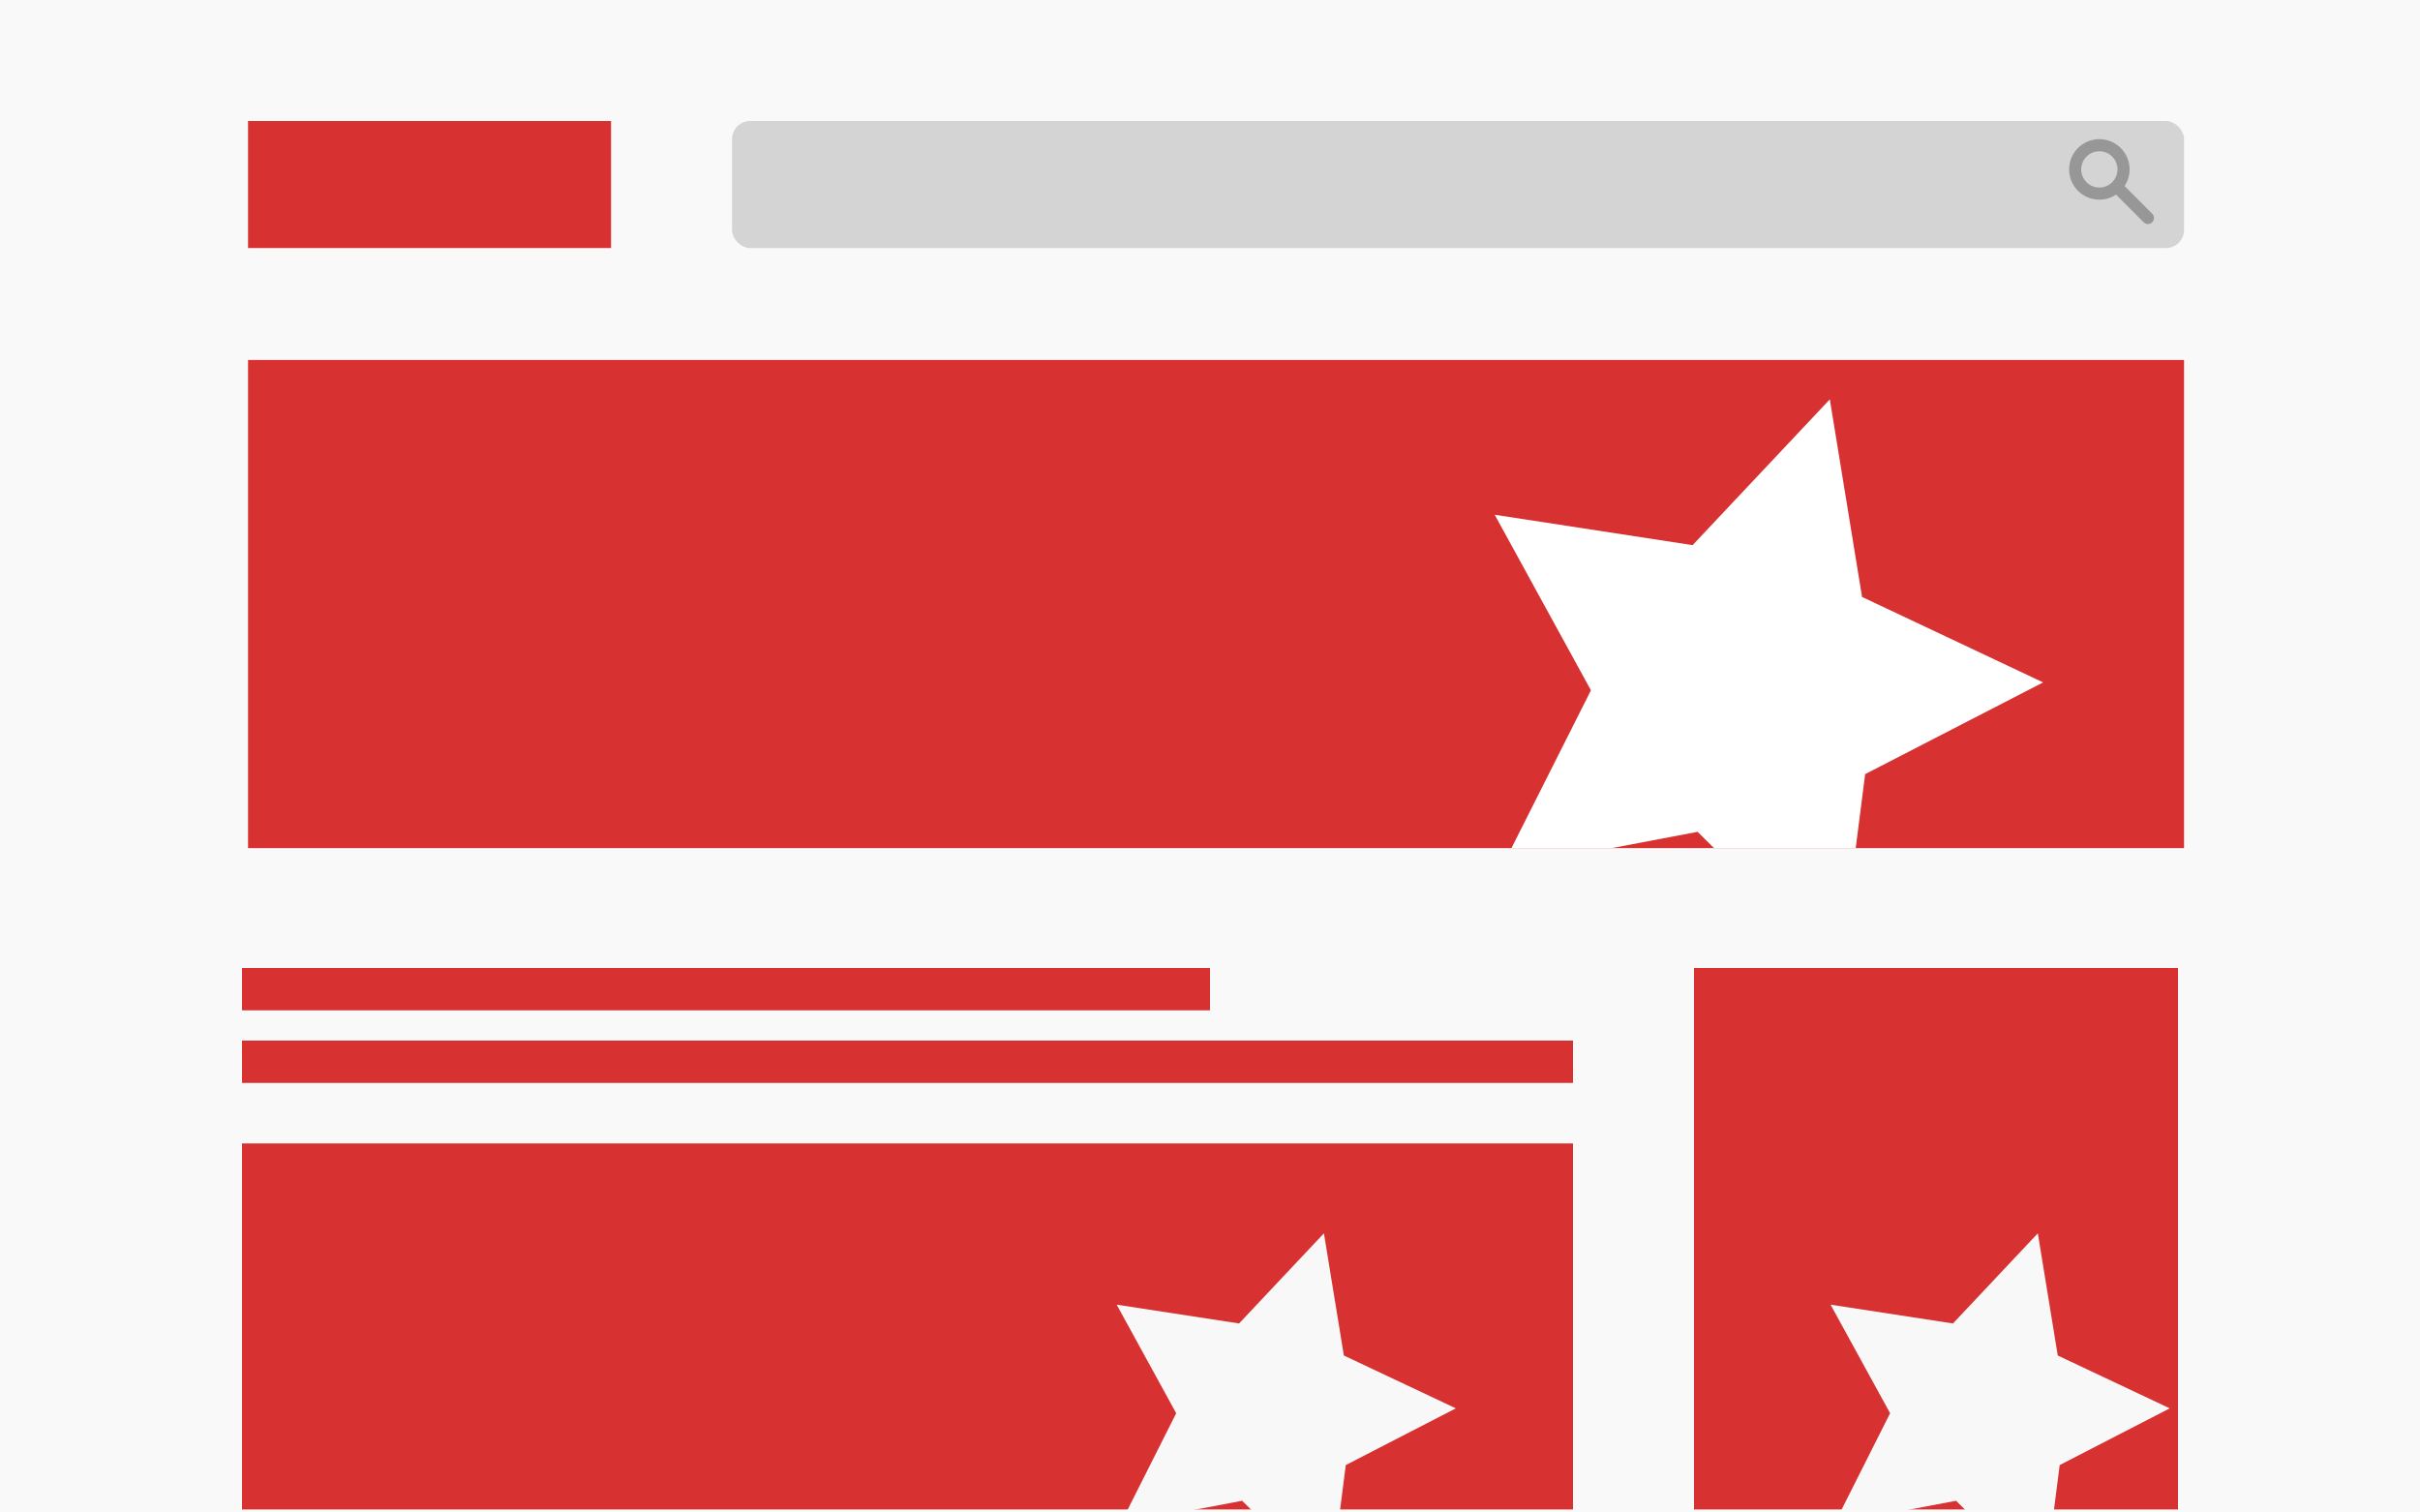 <?xml version="1.0" encoding="UTF-8" standalone="no"?>
<svg width="400px" height="250px" viewBox="0 0 400 250" version="1.1" xmlns="http://www.w3.org/2000/svg" xmlns:xlink="http://www.w3.org/1999/xlink" xmlns:sketch="http://www.bohemiancoding.com/sketch/ns">
    <title>Untitled</title>
    <description>Created with Sketch (http://www.bohemiancoding.com/sketch)</description>
    <defs></defs>
    <g id="Page-1" stroke="none" stroke-width="1" fill="none" fill-rule="evenodd" sketch:type="MSPage">
        <g id="Group" sketch:type="MSLayerGroup">
            <rect id="Rectangle-1" fill="#F9F9F9" sketch:type="MSShapeGroup" x="0" y="0" width="400" height="250"></rect>
            <rect id="Rectangle-1" fill="#D83132" sketch:type="MSShapeGroup" x="41" y="20" width="60" height="21"></rect>
            <rect id="Rectangle-1" fill="#D4D4D4" sketch:type="MSShapeGroup" x="121" y="20" width="240" height="21" rx="3"></rect>
            <g id="Oval-1-+-Line" transform="translate(343, 24)" stroke="#979797" stroke-width="2" sketch:type="MSShapeGroup">
                <path d="M4,8 C6.209,8 8,6.209 8,4 C8,1.791 6.209,0 4,0 C1.791,0 0,1.791 0,4 C0,6.209 1.791,8 4,8 Z" id="Oval-1"></path>
                <path d="M7.5,7.5 L12.028,12.028" id="Line" stroke-linecap="round"></path>
            </g>
            <path d="M41,59.5 L41,140.185 L201,140.185 L361,140.185 L361,59.5 L41,59.5 Z" id="Rectangle-1" fill="#D83132" sketch:type="MSShapeGroup"></path>
            <path d="M249.829,140.185 L266.395,140.185 L280.594,137.494 L283.311,140.185 L306.73,140.185 L308.29,127.957 L337.705,112.796 L307.779,98.671 L302.449,66.01 L279.767,90.107 L247.058,85.083 L262.966,114.101 L249.829,140.185 Z" id="Rectangle-1" fill="#FFFFFF" sketch:type="MSShapeGroup"></path>
            <rect id="Rectangle-66" fill="#D83132" sketch:type="MSShapeGroup" x="40" y="189" width="220" height="60.5"></rect>
            <rect id="Rectangle-4" fill="#D83132" sketch:type="MSShapeGroup" x="40" y="160" width="160" height="7"></rect>
            <rect id="Rectangle-4" fill="#D83132" sketch:type="MSShapeGroup" x="40" y="172" width="220" height="7"></rect>
            <rect id="Rectangle-66" fill="#D83132" sketch:type="MSShapeGroup" x="280" y="160" width="80" height="89.5"></rect>
            <path d="M304.289,249.726 L314.534,249.726 L323.315,248.062 L324.995,249.726 L339.478,249.726 L340.442,242.164 L358.633,232.788 L340.126,224.053 L336.83,203.855 L322.803,218.757 L302.575,215.65 L312.413,233.595 L304.289,249.726 Z" id="Rectangle-1" fill="#F8F8F8" sketch:type="MSShapeGroup"></path>
            <path d="M186.289,249.726 L196.534,249.726 L205.315,248.062 L206.995,249.726 L221.478,249.726 L222.442,242.164 L240.633,232.788 L222.126,224.053 L218.83,203.855 L204.803,218.757 L184.575,215.65 L194.413,233.595 L186.289,249.726 Z" id="Rectangle-1" fill="#F8F8F8" sketch:type="MSShapeGroup"></path>
        </g>
    </g>
</svg>